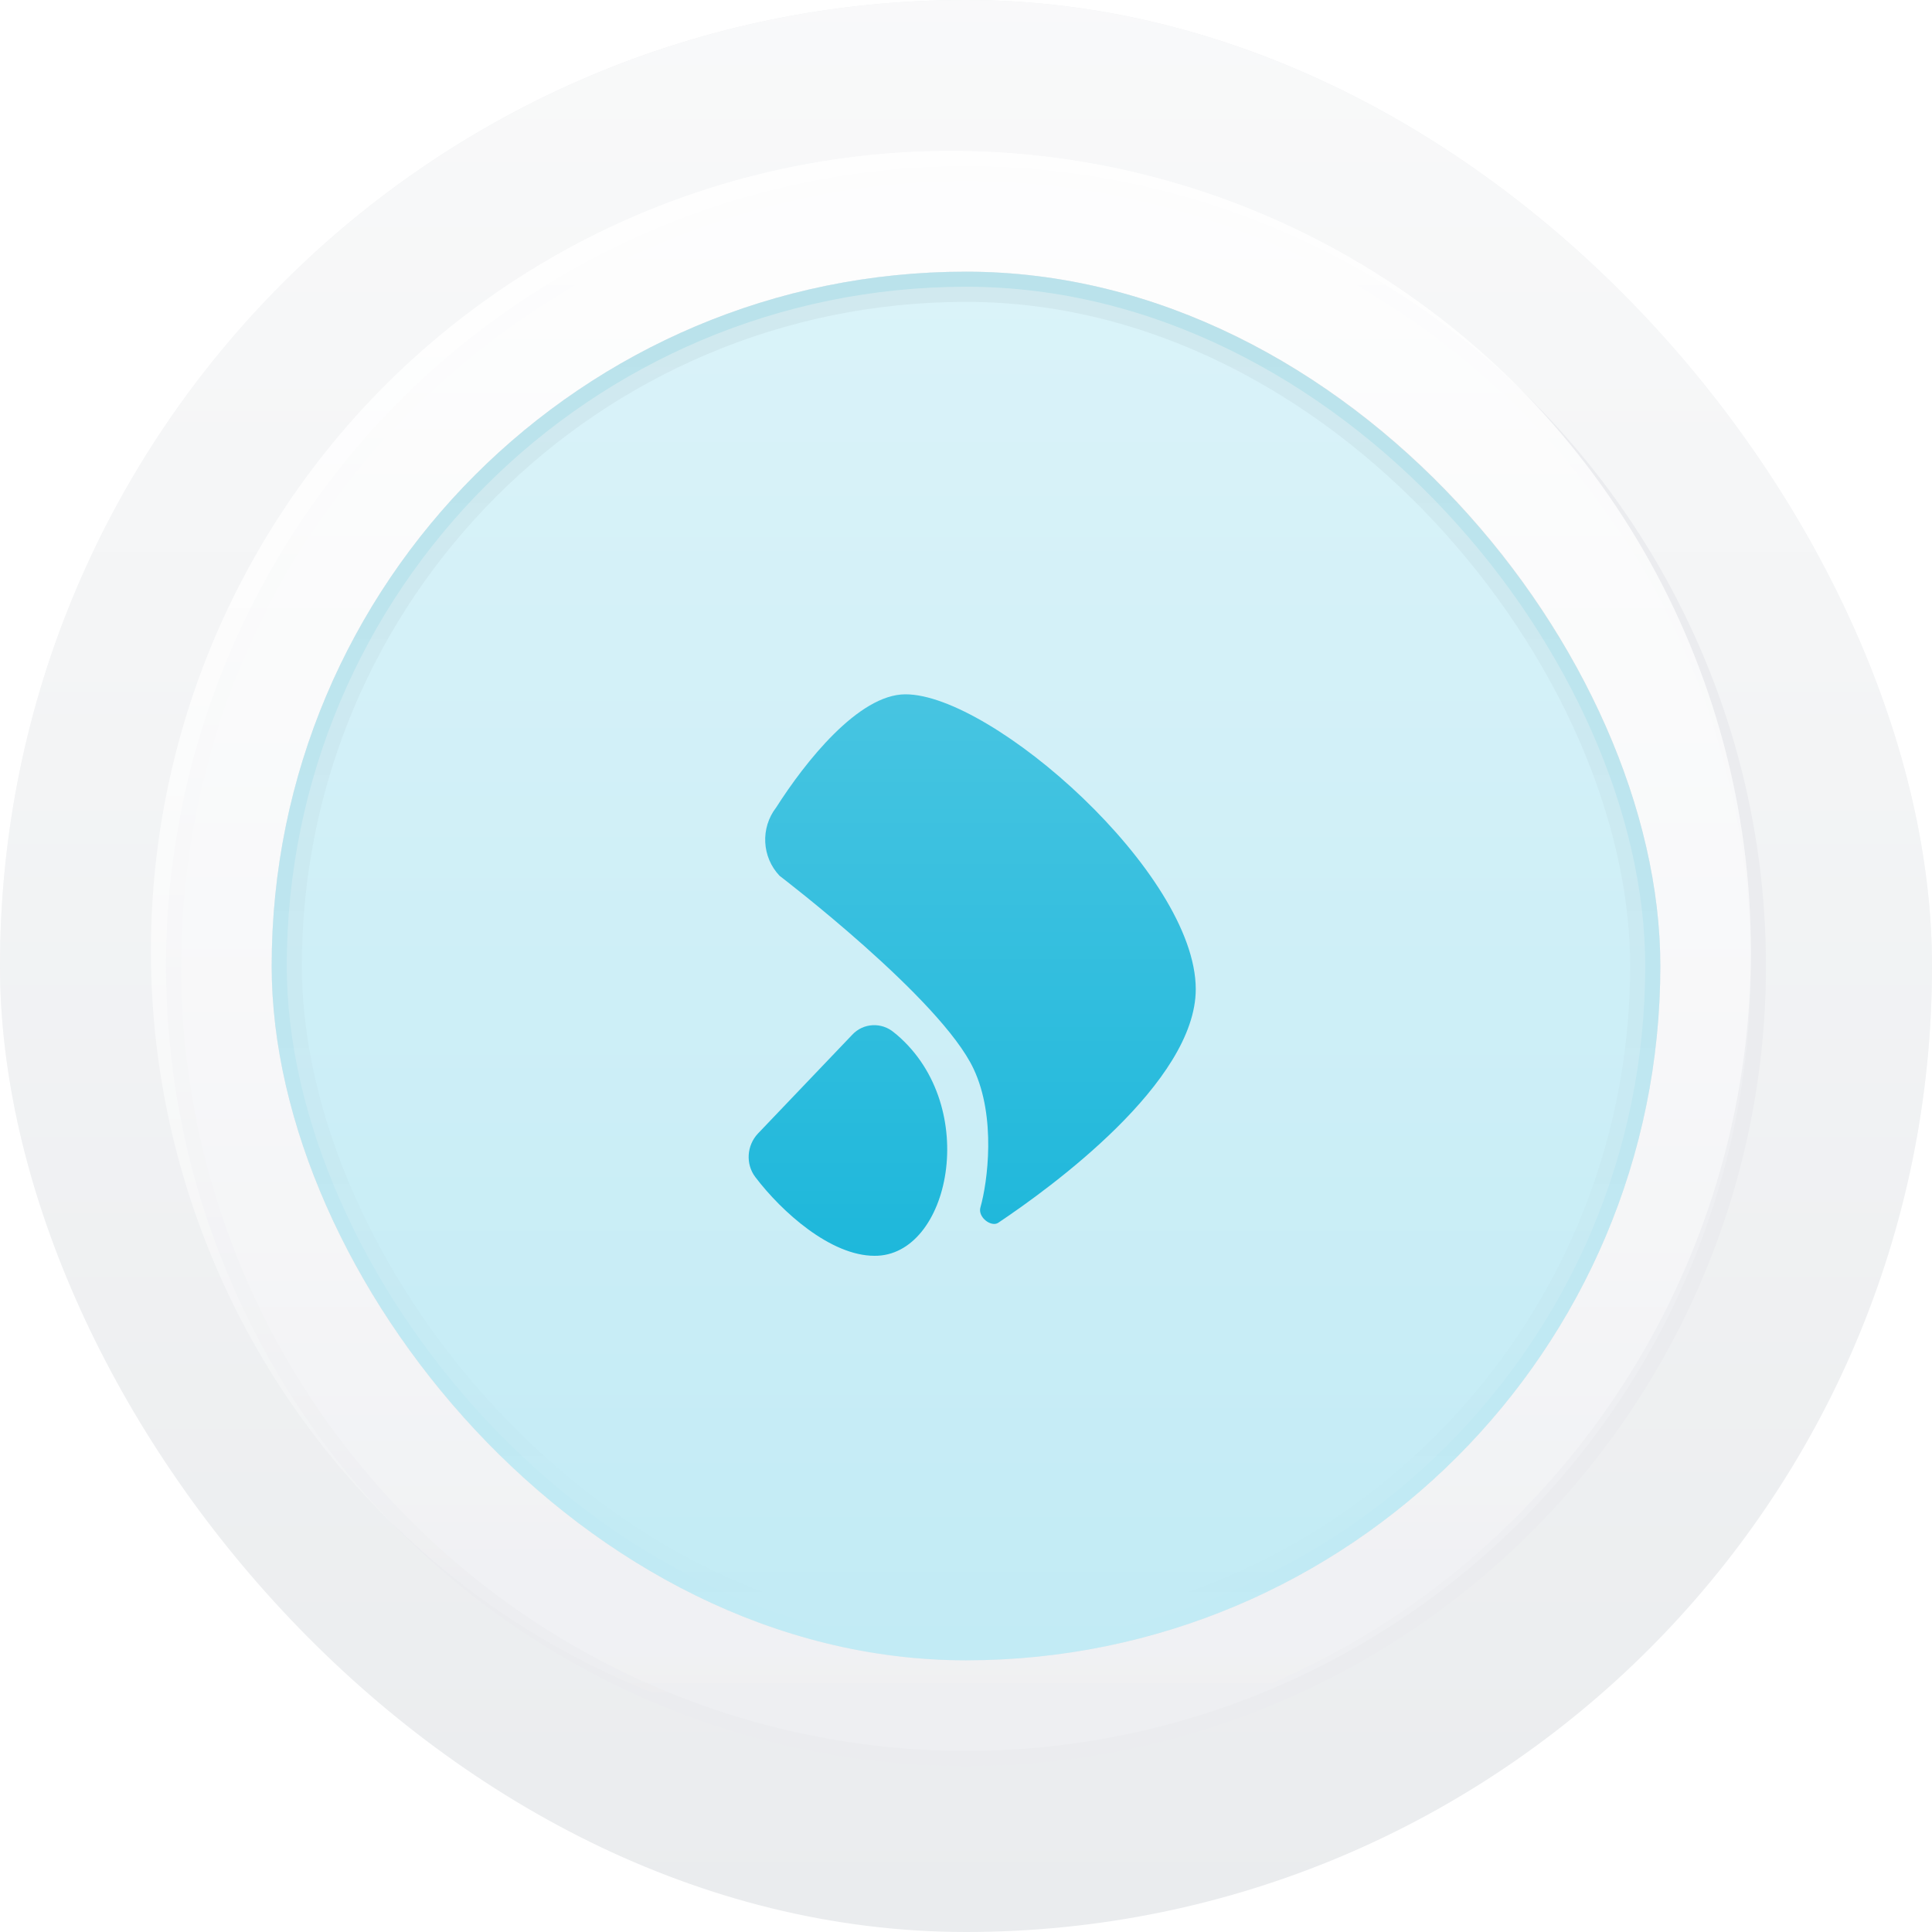 <svg width="64" height="64" viewBox="0 0 64 64" fill="none" xmlns="http://www.w3.org/2000/svg">
  <rect width="64" height="64" rx="32" fill="#EAECEE" />
  <rect width="64" height="64" rx="32" fill="url(#paint0_linear_62_19107)" />
  <g filter="url(#filter0_d_62_19107)">
    <circle cx="32" cy="32" r="26" fill="#FCFCFD" />
    <circle cx="32" cy="32" r="26" stroke="#EBECEF" />
  </g>
  <circle cx="32" cy="32" r="26" fill="#EEEFF2" />
  <circle cx="31.5" cy="31.5" r="26.5" fill="url(#paint1_linear_62_19107)" />
  <circle cx="31.5" cy="31.5" r="26.5" fill="url(#paint2_linear_62_19107)" />
  <rect x="9" y="9" width="46" height="46" rx="23" fill="#E2E5E9" />
  <g clip-path="url(#clip0_62_19107)">
    <rect x="9" y="9" width="46" height="46" rx="23" fill="white" />
    <rect opacity="0.24" x="9" y="9" width="46" height="46" rx="23" fill="#00AED6" />
    <path fill-rule="evenodd" clip-rule="evenodd"
      d="M25.712 26.748C26.666 25.251 28.437 23 29.995 23C32.869 23 39.607 28.929 39.611 32.765C39.611 35.857 34.799 39.349 33.059 40.512C32.827 40.651 32.385 40.321 32.478 39.996C32.715 39.163 33.004 37.01 32.255 35.415C31.172 33.086 25.824 29.012 25.824 29.012C25.234 28.389 25.187 27.427 25.712 26.748ZM29.619 34.206L29.712 34.281C32.506 36.671 31.46 41.623 28.968 41.6C27.521 41.6 25.903 40.154 25.02 38.991C24.694 38.559 24.736 37.945 25.108 37.55L28.228 34.281C28.596 33.881 29.209 33.853 29.619 34.206Z"
      fill="#00AED6" />
  </g>
  <rect x="9.5" y="9.5" width="45" height="45" rx="22.5" fill="url(#paint3_linear_62_19107)" />
  <rect x="9.5" y="9.5" width="45" height="45" rx="22.5" stroke="url(#paint4_linear_62_19107)" />
  <defs>
    <filter id="filter0_d_62_19107" x="1.5" y="1.5" width="61" height="61" filterUnits="userSpaceOnUse"
      color-interpolation-filters="sRGB">
      <feFlood flood-opacity="0" result="BackgroundImageFix" />
      <feColorMatrix in="SourceAlpha" type="matrix" values="0 0 0 0 0 0 0 0 0 0 0 0 0 0 0 0 0 0 127 0"
        result="hardAlpha" />
      <feOffset />
      <feGaussianBlur stdDeviation="2" />
      <feColorMatrix type="matrix" values="0 0 0 0 0 0 0 0 0 0 0 0 0 0 0 0 0 0 0.15 0" />
      <feBlend mode="normal" in2="BackgroundImageFix" result="effect1_dropShadow_62_19107" />
      <feBlend mode="normal" in="SourceGraphic" in2="effect1_dropShadow_62_19107" result="shape" />
    </filter>
    <linearGradient id="paint0_linear_62_19107" x1="32" y1="0" x2="32" y2="64" gradientUnits="userSpaceOnUse">
      <stop stop-color="white" stop-opacity="0.7" />
      <stop offset="1" stop-color="white" stop-opacity="0" />
    </linearGradient>
    <linearGradient id="paint1_linear_62_19107" x1="31.5" y1="5" x2="31.5" y2="58" gradientUnits="userSpaceOnUse">
      <stop stop-color="white" stop-opacity="0.7" />
      <stop offset="1" stop-color="white" stop-opacity="0" />
    </linearGradient>
    <linearGradient id="paint2_linear_62_19107" x1="31.5" y1="5" x2="31.5" y2="58" gradientUnits="userSpaceOnUse">
      <stop stop-color="white" stop-opacity="0.7" />
      <stop offset="1" stop-color="white" stop-opacity="0" />
    </linearGradient>
    <linearGradient id="paint3_linear_62_19107" x1="32" y1="9" x2="32" y2="55" gradientUnits="userSpaceOnUse">
      <stop stop-color="white" stop-opacity="0.4" />
      <stop offset="1" stop-color="white" stop-opacity="0" />
    </linearGradient>
    <linearGradient id="paint4_linear_62_19107" x1="32" y1="9" x2="32" y2="55" gradientUnits="userSpaceOnUse">
      <stop stop-opacity="0.04" />
      <stop offset="1" stop-opacity="0" />
    </linearGradient>
    <clipPath id="clip0_62_19107">
      <rect x="9" y="9" width="46" height="46" rx="23" fill="white" />
    </clipPath>
  </defs>
</svg>